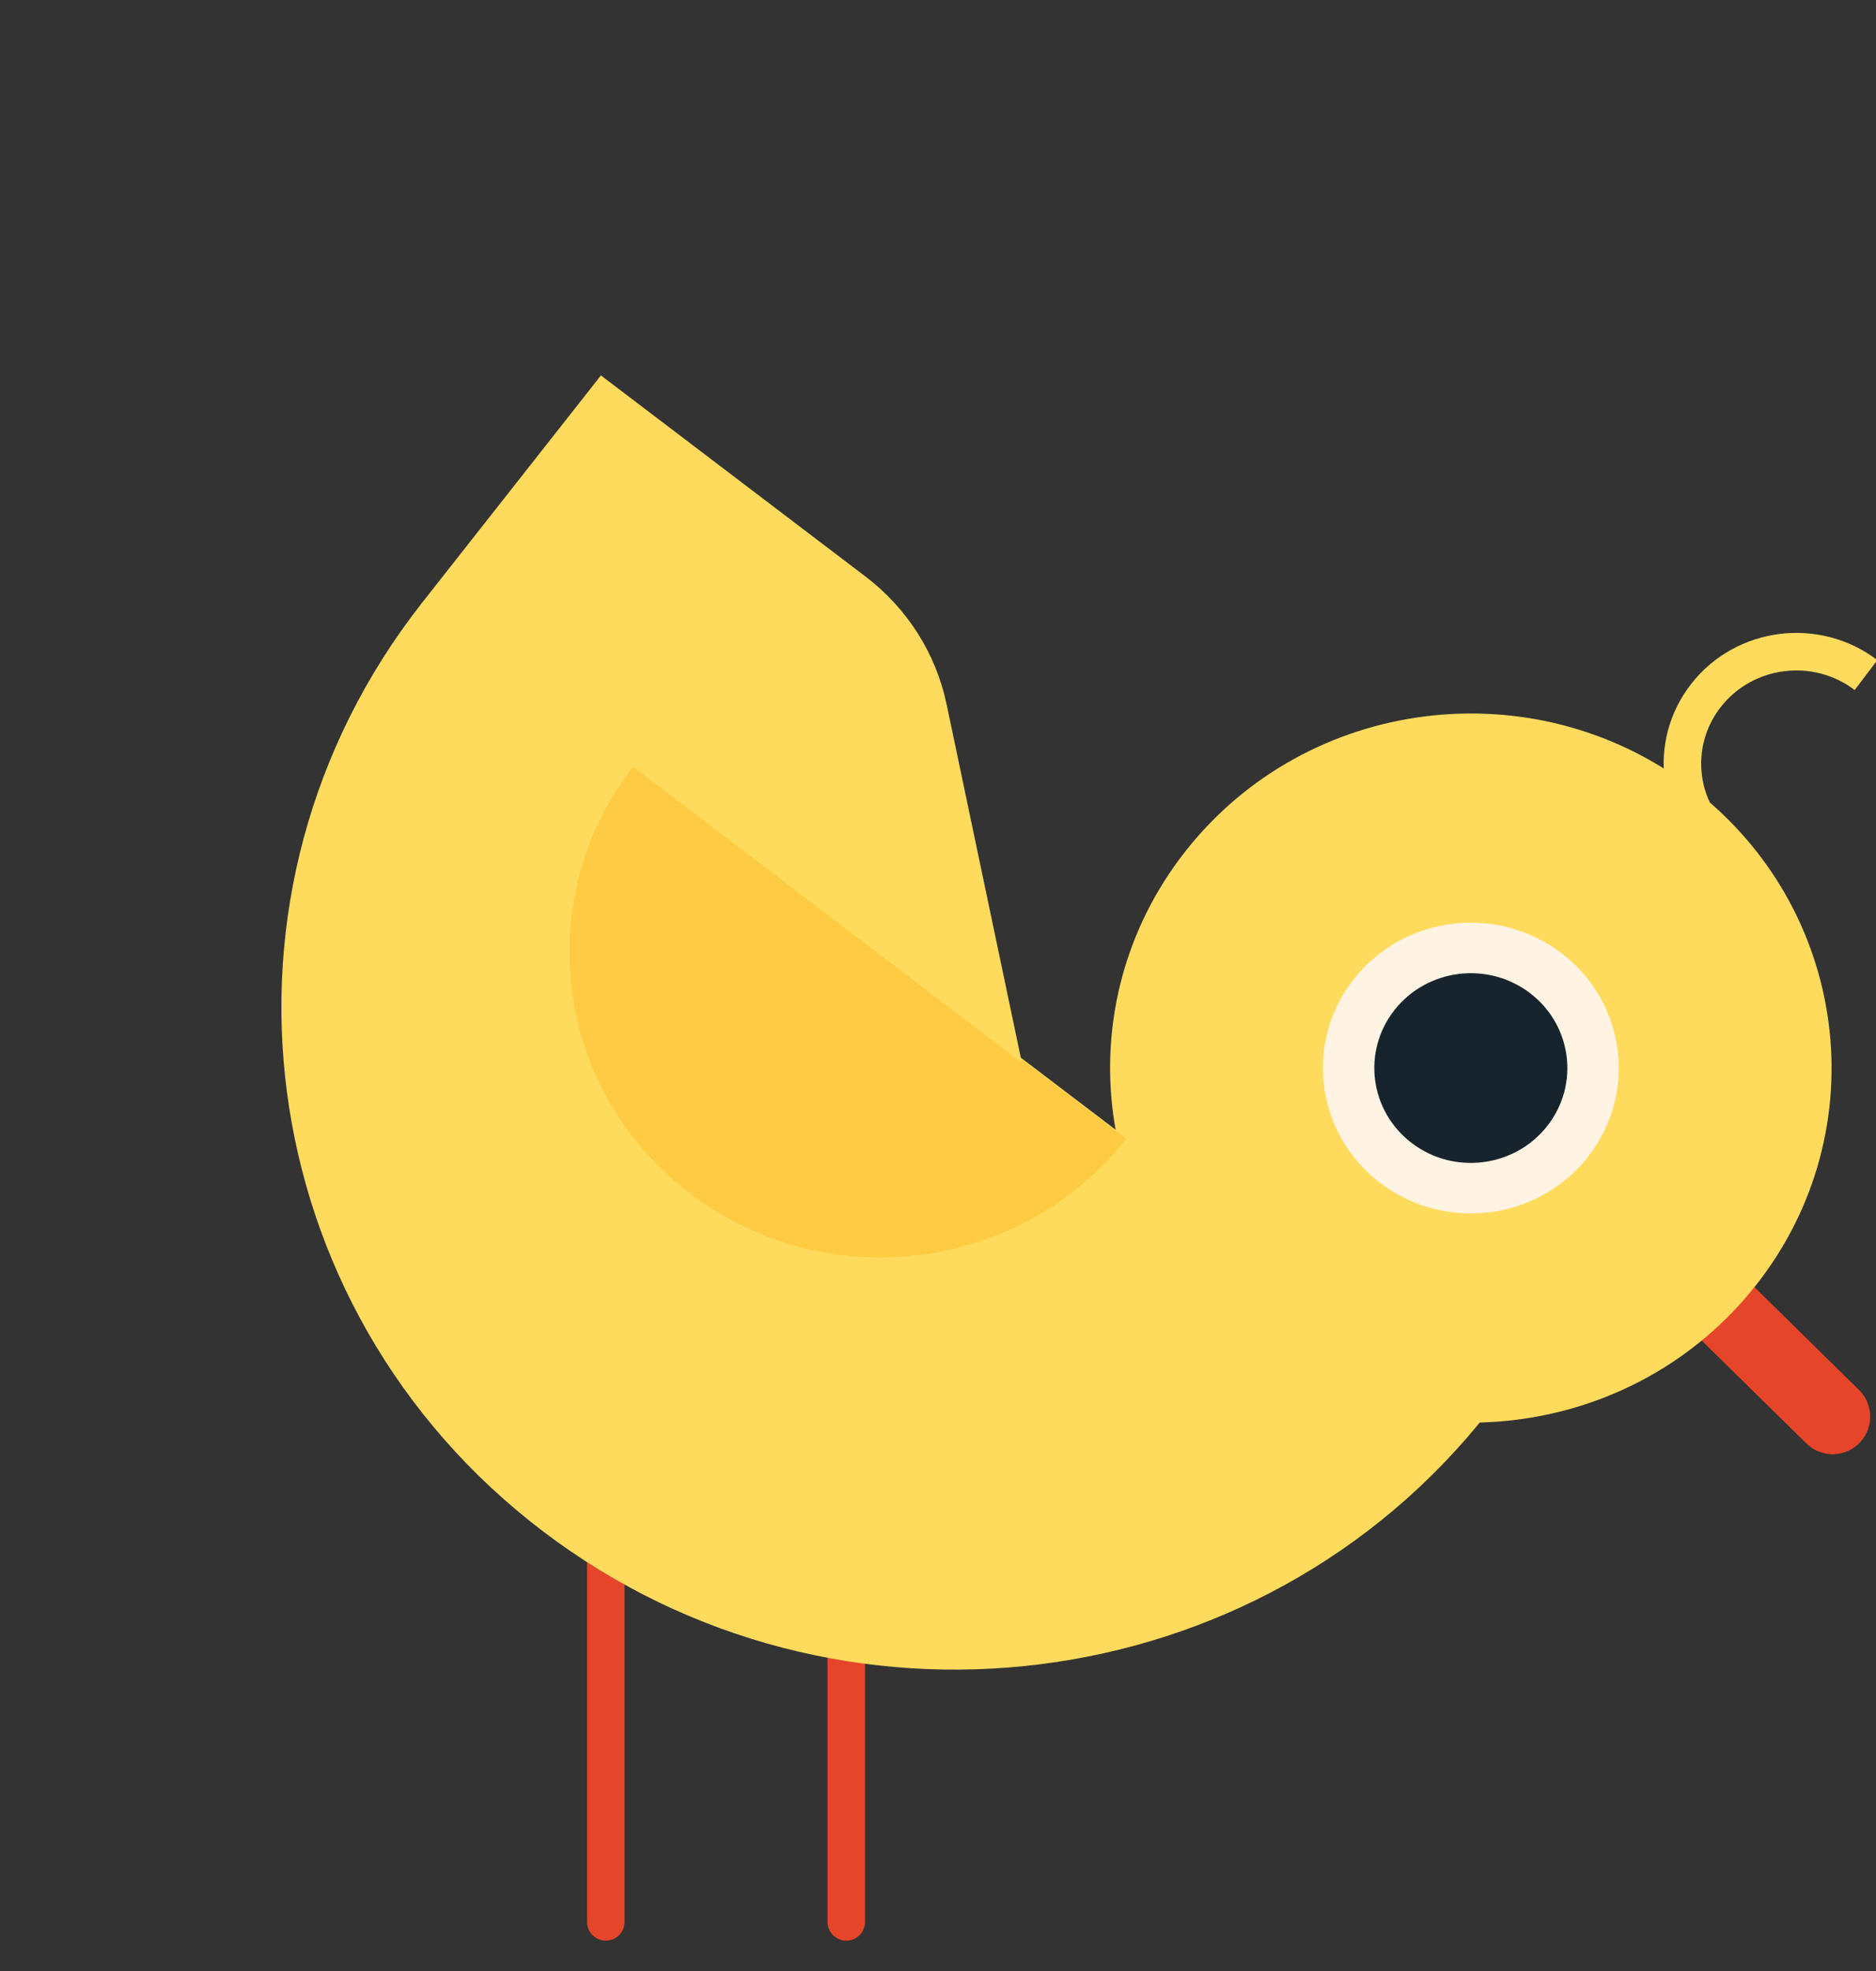 <svg width="40px" height="42px" viewBox="0 0 40 42" version="1.1" xml:space="preserve" xmlns="http://www.w3.org/2000/svg" xmlns:xlink="http://www.w3.org/1999/xlink">
  <rect x="0" y="0" width="40" height="42" fill="#333333" stroke="none"/>
  <!-- Generator: Sketch 50.2 (55047) - http://www.bohemiancoding.com/sketch -->
  <defs/>
  <g>
    <title>chick-b</title>
    <desc>Created with Sketch.</desc>
    <g id="chick-b" stroke="none" stroke-width="1" fill="none" fill-rule="evenodd">
      <path d="M12.917,40.953 L12.917,29.224" id="Stroke-1" stroke="#E54529" stroke-width="0.8" stroke-linecap="round"/>
      <path d="M18.044,40.953 L18.044,29.224" id="Stroke-3" stroke="#E54529" stroke-width="0.8" stroke-linecap="round"/>
      <path d="M36.843,27.994 L39.076,30.188" id="Stroke-5" stroke="#E54529" stroke-width="1.6" stroke-linecap="round"/>
      <path d="M37.445,27.381 C34.847,30.682 30.016,31.288 26.656,28.736 C23.296,26.183 22.678,21.439 25.277,18.138 C27.875,14.837 32.706,14.23 36.066,16.783 C39.426,19.335 40.044,24.08 37.445,27.381" id="Fill-7" fill="#FFDB5D"/>
      <path d="M33.856,24.654 C32.79,26.007 30.81,26.256 29.432,25.209 C28.054,24.163 27.801,22.218 28.866,20.865 C29.932,19.511 31.912,19.262 33.29,20.309 C34.667,21.355 34.921,23.301 33.856,24.654" id="Fill-9" fill="#FFF4E3"/>
      <path d="M32.989,23.996 C32.293,24.879 31.001,25.041 30.102,24.358 C29.203,23.675 29.038,22.406 29.733,21.523 C30.428,20.64 31.721,20.477 32.62,21.16 C33.519,21.843 33.684,23.113 32.989,23.996" id="Fill-11" fill="#17242D"/>
      <path d="M36.815,18.16 C35.754,17.354 35.559,15.855 36.38,14.813 C37.2,13.771 38.726,13.579 39.787,14.385" id="Stroke-13" stroke="#FFDB5D" stroke-width="0.8"/>
      <path d="M31.722,30.1 C26.87,36.263 17.851,37.396 11.576,32.63 C5.303,27.865 4.149,19.005 9.001,12.843 L31.722,30.1 Z" id="Fill-15" fill="#FFDB5D"/>
      <path d="M24.013,24.267 C21.774,27.111 17.611,27.634 14.715,25.435 C11.82,23.235 11.287,19.146 13.527,16.302 L24.013,24.267 Z" id="Fill-17" fill="#FECB43"/>
      <path d="M8.965,12.888 L12.813,8 L18.451,12.283 C19.342,12.959 19.956,13.925 20.183,15.007 L21.789,22.65 L8.965,12.888 Z" id="Fill-19" fill="#FFDB5D"/>
    </g>
  </g>
</svg>